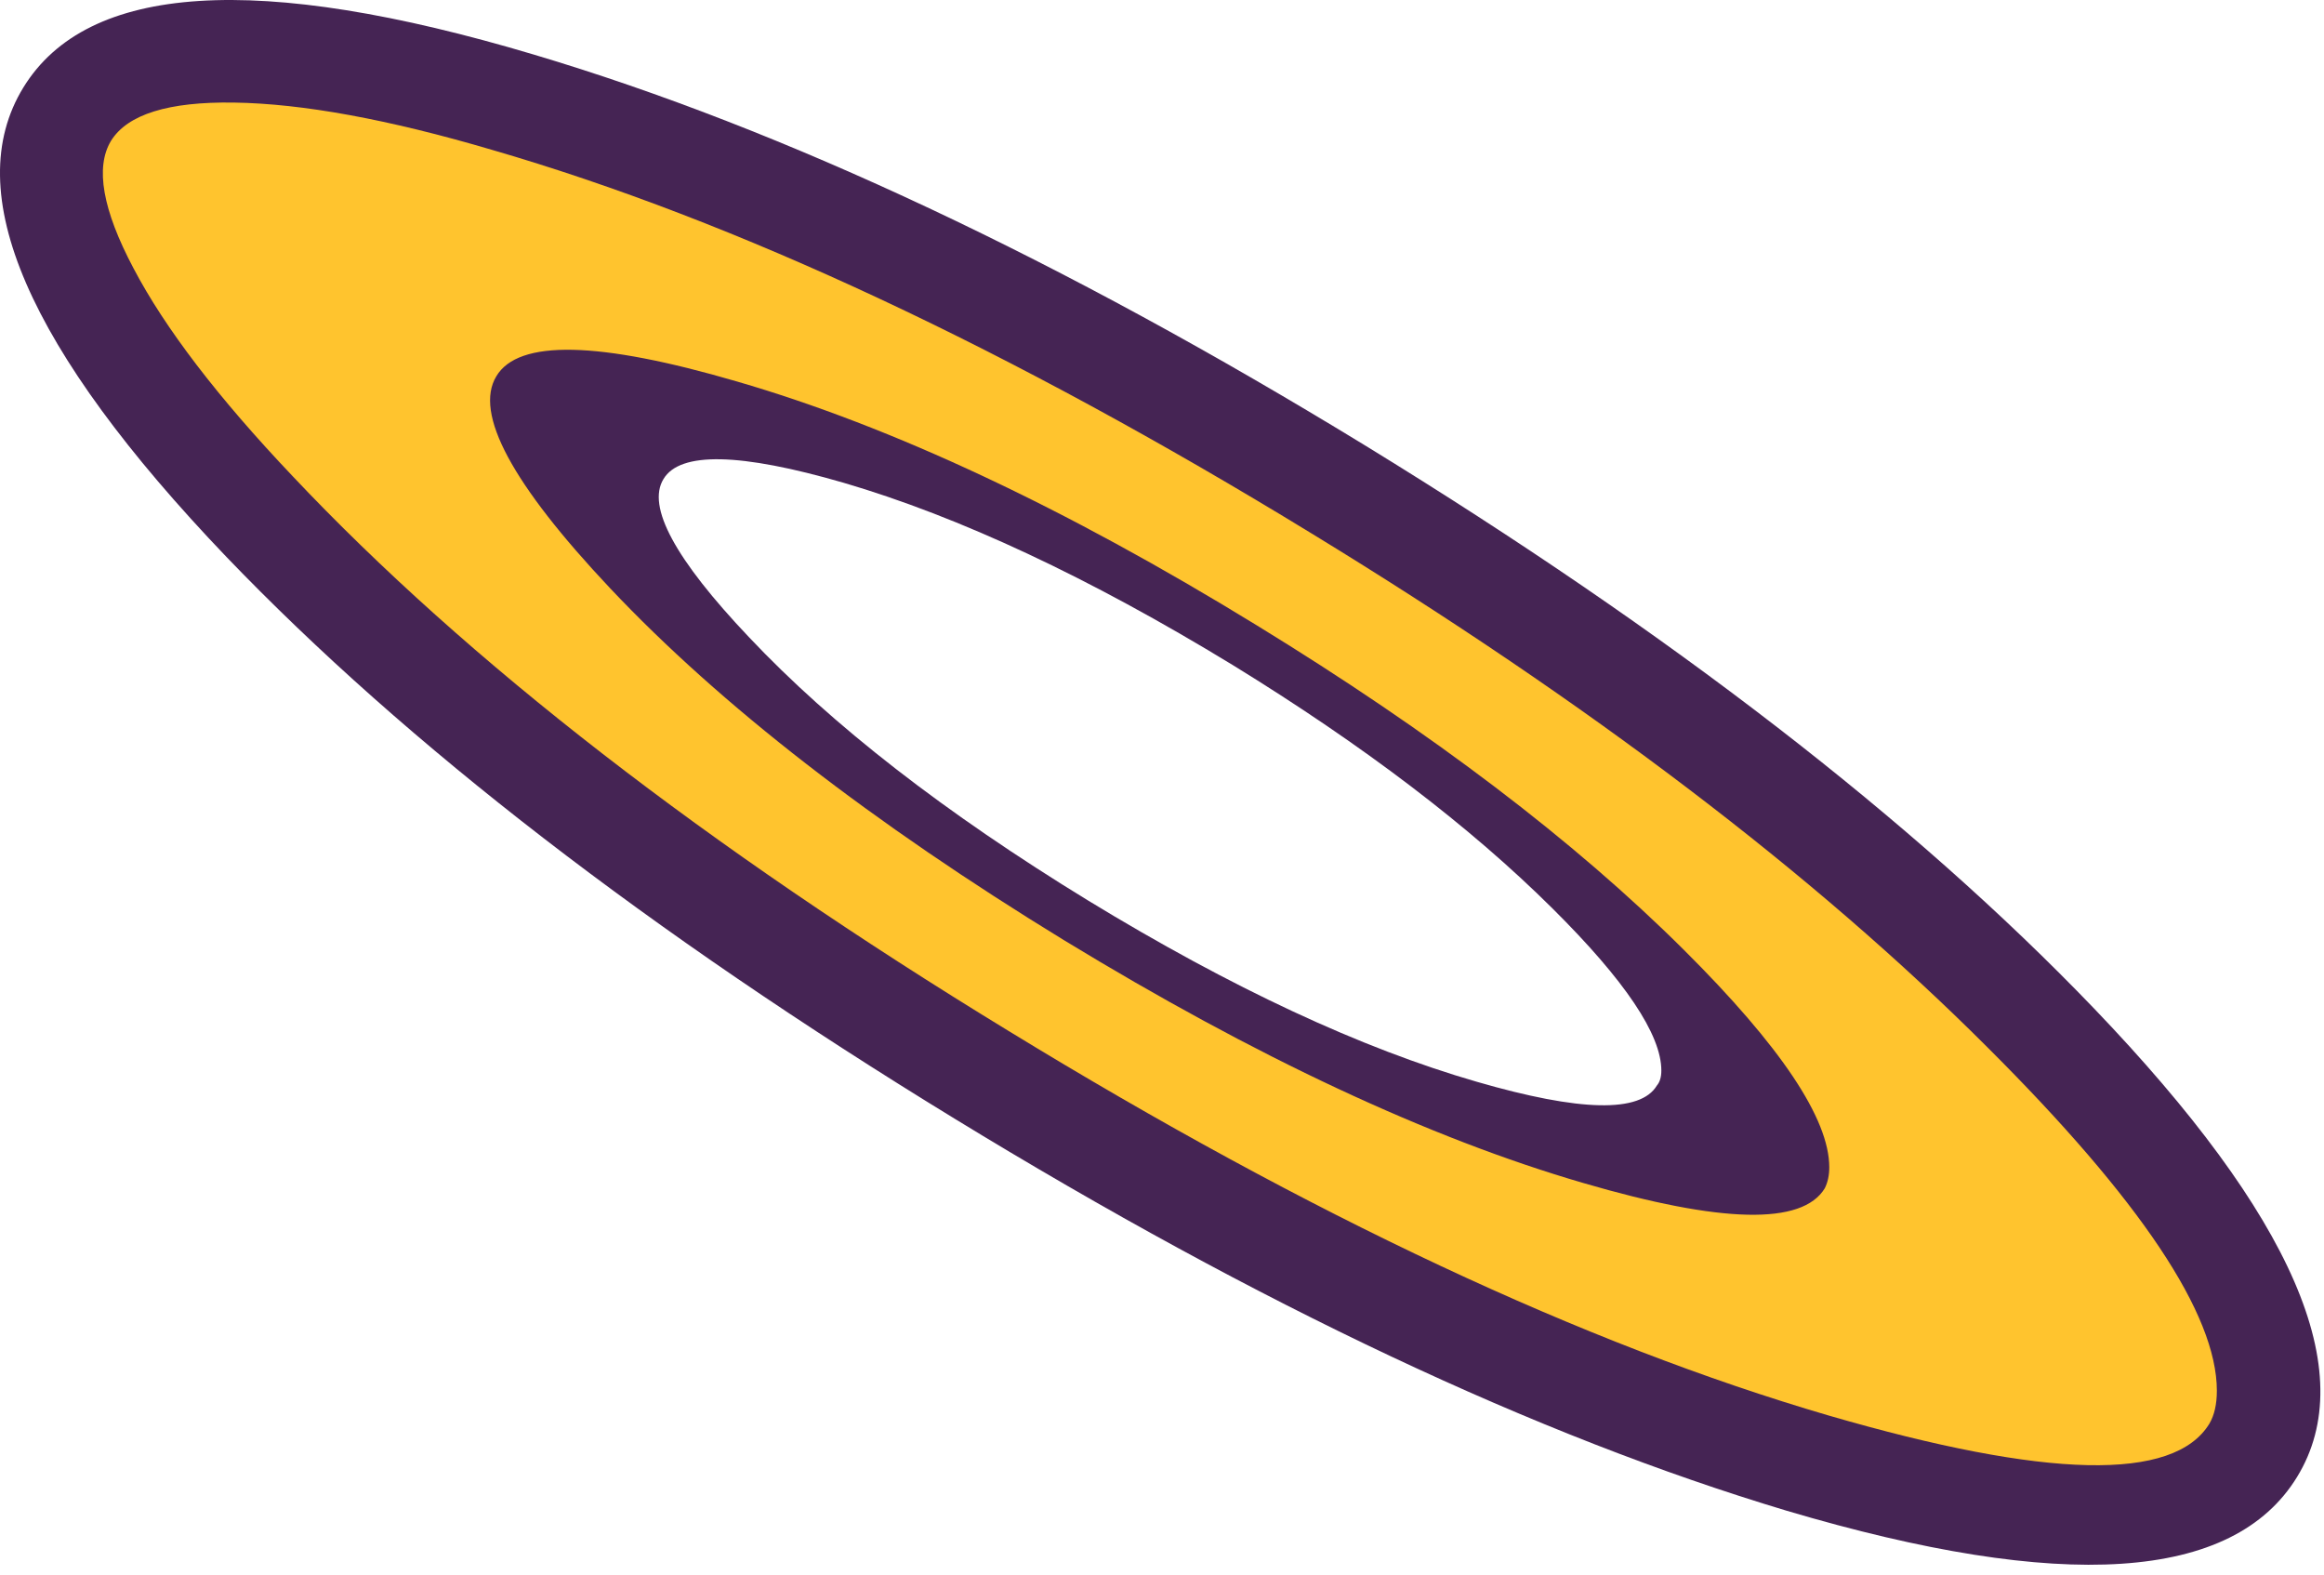 <?xml version="1.0"?>
<!DOCTYPE svg PUBLIC "-//W3C//DTD SVG 1.1//EN" "http://www.w3.org/Graphics/SVG/1.1/DTD/svg11.dtd">
<svg version='1.1' width='155px' height='105px' xmlns='http://www.w3.org/2000/svg' xmlns:xlink='http://www.w3.org/1999/xlink'>
	<g transform="translate(0.004,-0.01)">
		<path d="M 139.55 67.15 Q 159.5 87.95 153.1 98.4 Q 146.7 108.85 119.05 100.65 Q 94.05 93.15 63.55 74.5 Q 33.05 55.85 15 37.05 Q -4.95 16.2 1.45 5.75 Q 7.85 -4.7 35.5 3.55 Q 60.5 11 91 29.65 Q 121.5 48.35 139.55 67.15 Z M 110.4 72.3 Q 110.7 71.95 110.7 71.3 Q 110.7 67.7 103.45 60.5 Q 95.2 52.3 82.1 44.25 Q 67.75 35.5 56.15 32.1 Q 45.8 29.1 44.15 31.85 Q 42.45 34.6 49.85 42.4 Q 58.15 51.2 72.45 59.95 Q 86.8 68.7 98.4 72.05 Q 108.75 75.05 110.4 72.3 Z" transform="translate(0.1,0.1)" fill="#452454"/>
		<path d="M 121.6 79.15 Q 121.9 78.55 121.9 77.75 Q 121.9 72.9 112.2 63.25 Q 101.25 52.35 83.7 41.6 Q 64.55 29.85 49.05 25.35 Q 35.2 21.3 33 25 Q 30.75 28.7 40.6 39.15 Q 51.65 50.85 70.85 62.6 Q 90.05 74.3 105.5 78.8 Q 119.35 82.85 121.6 79.15 Z M 132.45 69.75 Q 147.75 85 147.75 92.65 Q 147.75 94 147.25 94.85 Q 143.7 100.65 121.85 94.3 Q 97.4 87.15 67.15 68.65 Q 36.9 50.2 19.4 31.65 Q 11.95 23.8 8.8 17.8 Q 5.7 11.95 7.3 9.3 Q 8.95 6.65 15.5 6.75 Q 22.35 6.85 32.7 9.9 Q 57.15 17 87.4 35.5 Q 115.15 52.45 132.45 69.75 Z" transform="translate(0.1,0.1)" fill="#FFC42E"/>
	</g>
</svg>
